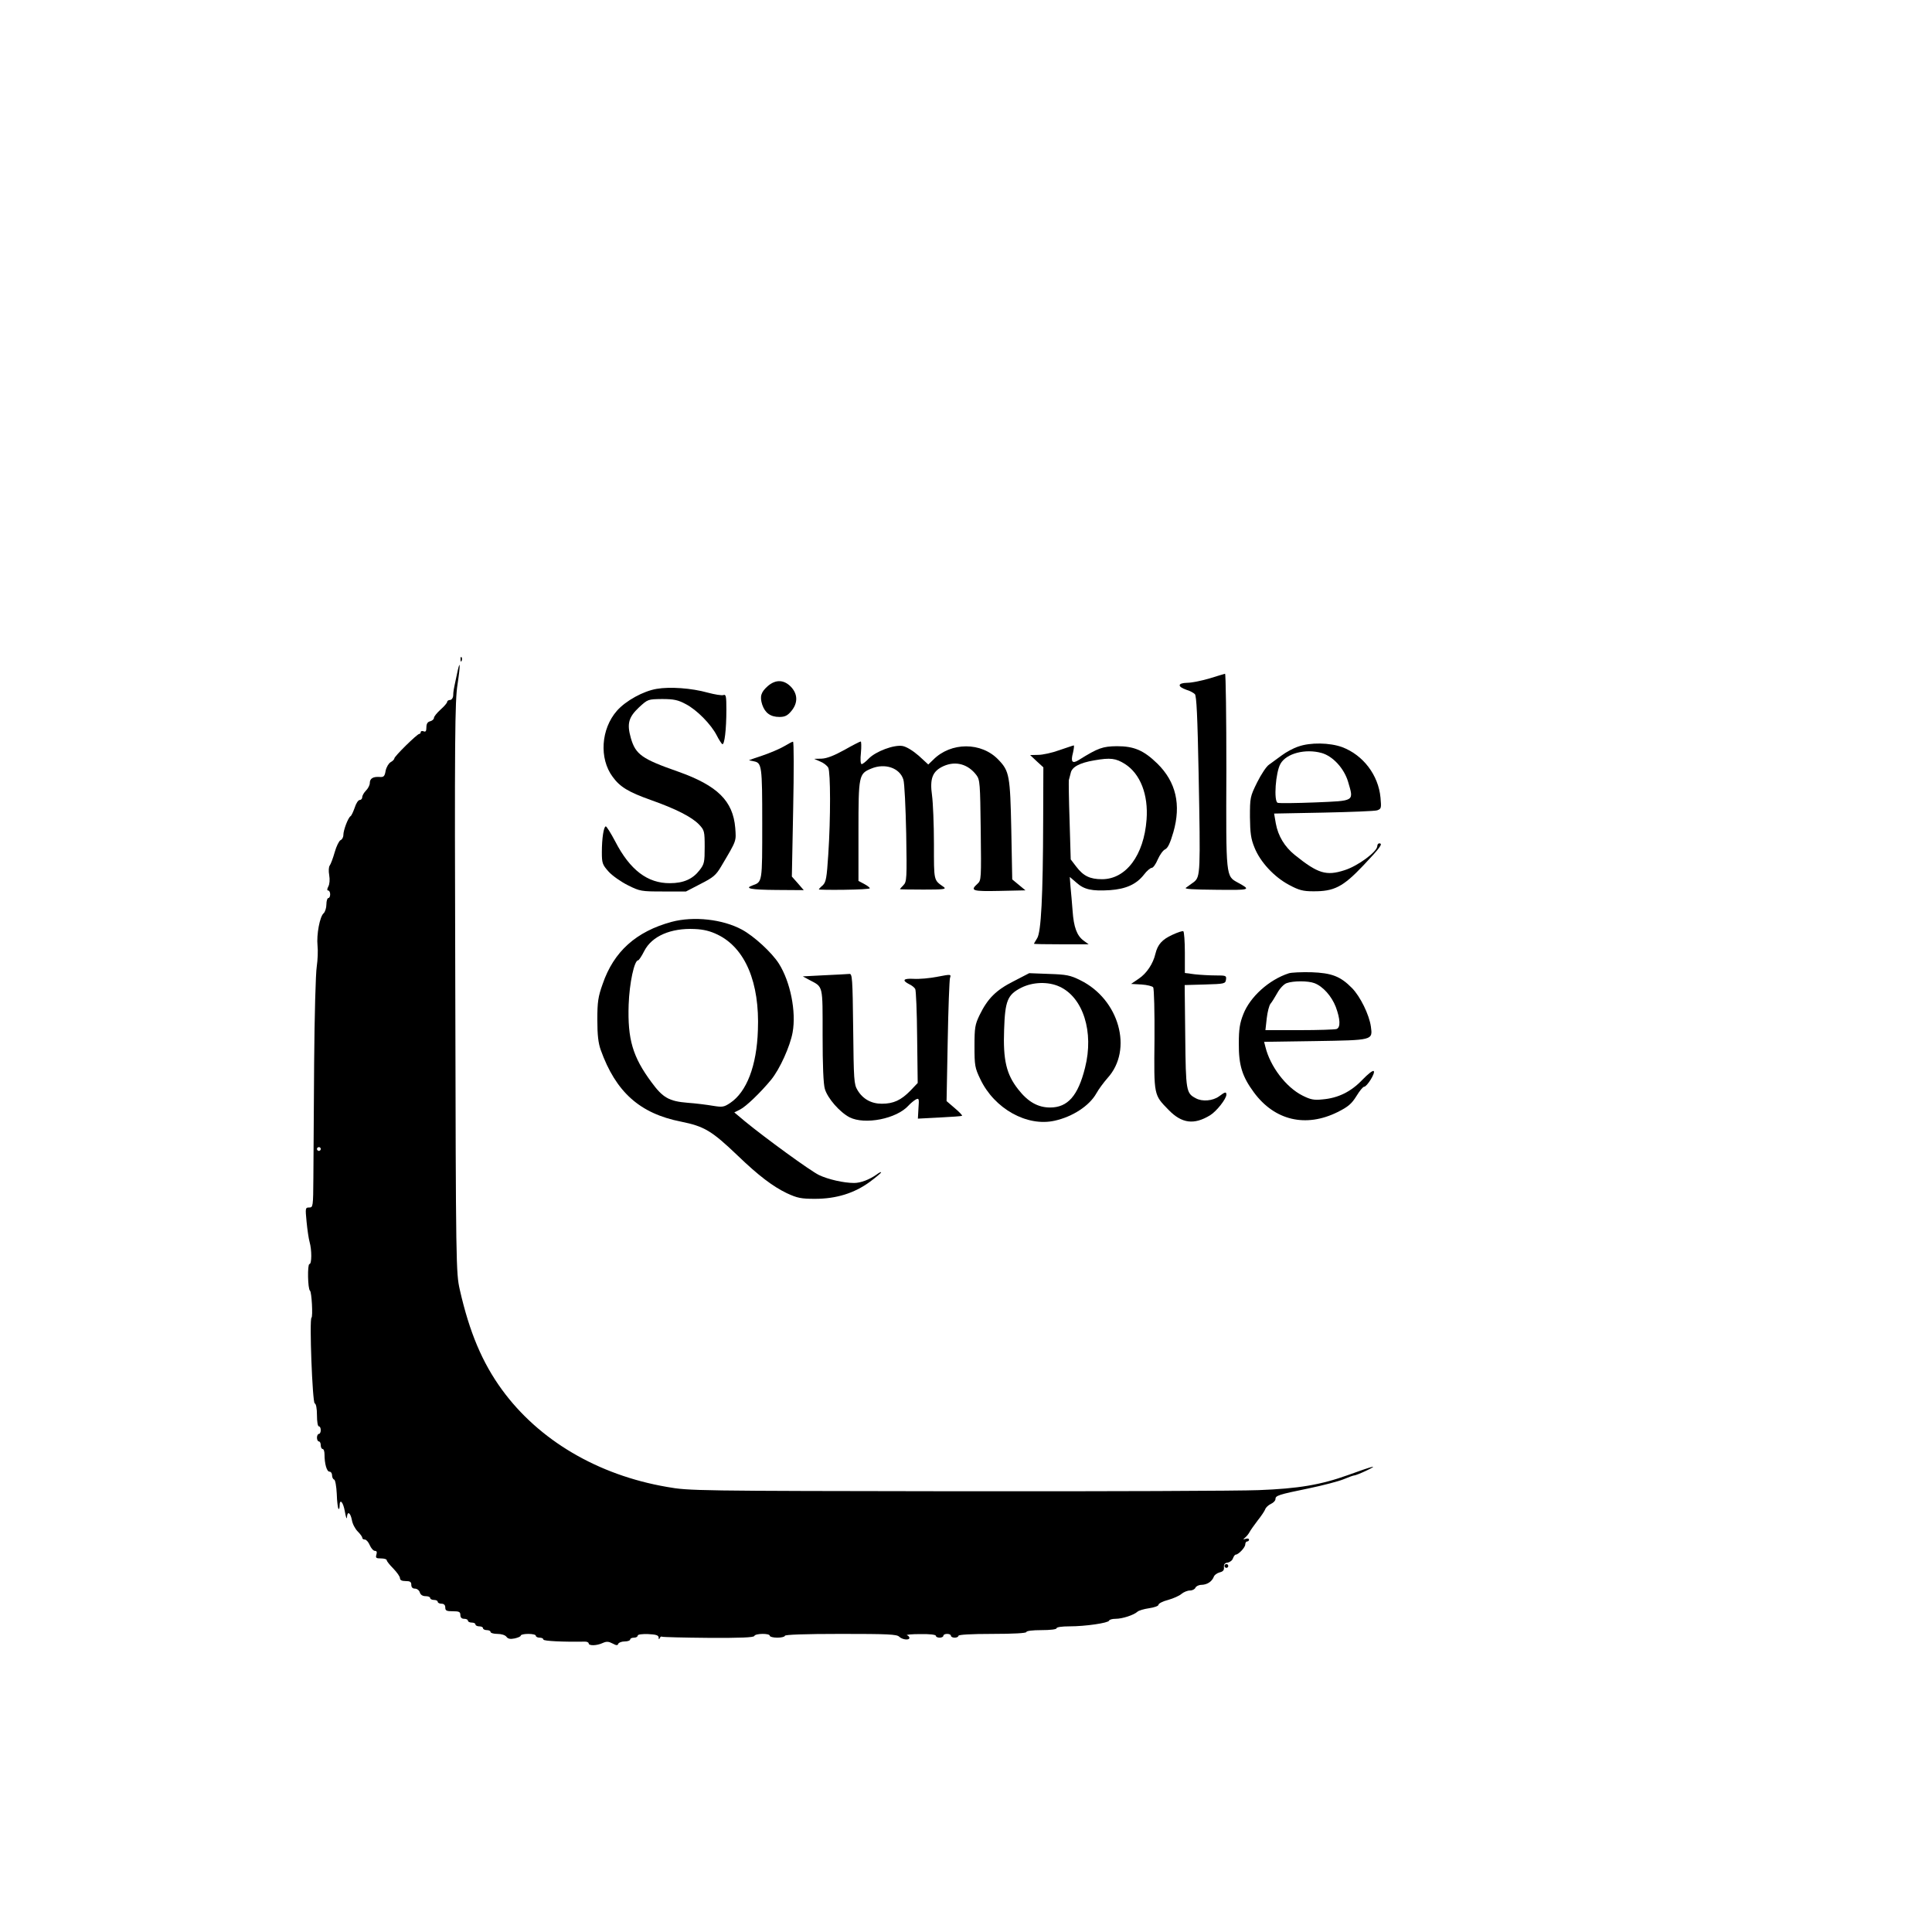 <?xml version="1.0" standalone="no"?>
<!DOCTYPE svg PUBLIC "-//W3C//DTD SVG 20010904//EN"
 "http://www.w3.org/TR/2001/REC-SVG-20010904/DTD/svg10.dtd">
<svg version="1.0" xmlns="http://www.w3.org/2000/svg"
 width="1024pt" height="1024pt" viewBox="0 0 1024 1024"
 preserveAspectRatio="xMidYMid meet">

<g transform="translate(0,1024) scale(0.1,-0.1)"
fill="#000000" stroke="none">
<path d="M2441 6744 c0 -11 3 -14 6 -6 3 7 2 16 -1 19 -3 4 -6 -2 -5 -13z"/>
<path d="M2420 6658 c-17 -80 -17 -79 -18 -105 -1 -13 -9 -23 -17 -23 -8 0
-15 -5 -15 -10 0 -6 -16 -24 -35 -41 -19 -17 -35 -37 -35 -44 0 -7 -9 -15 -20
-18 -14 -3 -20 -14 -20 -32 0 -20 -4 -26 -15 -21 -8 3 -15 1 -15 -4 0 -6 -4
-10 -8 -10 -11 0 -132 -119 -132 -130 0 -5 -9 -14 -20 -20 -10 -6 -22 -26 -26
-45 -5 -30 -10 -35 -33 -33 -34 2 -51 -8 -51 -33 0 -10 -9 -28 -20 -39 -11
-11 -20 -27 -20 -35 0 -8 -6 -15 -13 -15 -8 0 -20 -18 -27 -41 -8 -22 -17 -42
-22 -45 -13 -8 -38 -74 -38 -99 0 -13 -7 -25 -15 -28 -8 -4 -22 -32 -31 -64
-9 -32 -21 -63 -26 -70 -6 -7 -7 -30 -3 -52 4 -23 2 -48 -5 -60 -7 -14 -7 -21
0 -21 5 0 10 -9 10 -20 0 -11 -4 -20 -10 -20 -5 0 -10 -15 -10 -34 0 -18 -7
-39 -14 -46 -21 -16 -39 -115 -33 -172 3 -26 1 -76 -4 -110 -6 -35 -12 -265
-14 -513 -2 -247 -3 -521 -4 -607 -1 -154 -2 -158 -22 -158 -21 0 -21 -3 -14
-76 4 -41 11 -90 16 -107 12 -42 12 -117 -1 -117 -11 0 -9 -132 3 -141 9 -6
16 -138 8 -143 -12 -8 5 -450 17 -454 7 -2 12 -26 12 -63 0 -33 4 -59 10 -59
6 0 10 -9 10 -20 0 -11 -4 -20 -10 -20 -5 0 -10 -9 -10 -20 0 -11 5 -20 10
-20 6 0 10 -9 10 -20 0 -11 5 -20 10 -20 6 0 10 -13 10 -29 0 -49 12 -91 26
-91 8 0 14 -9 14 -19 0 -11 5 -21 11 -23 6 -2 12 -35 14 -76 1 -40 6 -76 9
-79 3 -4 6 3 6 15 0 42 19 22 28 -30 5 -29 10 -43 11 -30 2 35 18 26 26 -14 3
-20 17 -47 31 -61 13 -13 24 -28 24 -33 0 -6 6 -10 14 -10 7 0 19 -13 26 -30
7 -16 19 -30 27 -30 10 0 12 -6 8 -20 -5 -17 -2 -20 24 -20 17 0 31 -4 31 -10
0 -5 16 -25 35 -44 19 -20 35 -42 35 -51 0 -10 10 -15 30 -15 23 0 30 -4 30
-20 0 -13 7 -20 19 -20 11 0 23 -9 26 -20 4 -13 15 -20 31 -20 13 0 24 -4 24
-10 0 -5 9 -10 20 -10 11 0 20 -4 20 -10 0 -5 9 -10 20 -10 13 0 20 -7 20 -20
0 -17 7 -20 40 -20 33 0 40 -3 40 -20 0 -13 7 -20 20 -20 11 0 20 -4 20 -10 0
-5 9 -10 20 -10 11 0 20 -4 20 -10 0 -5 9 -10 20 -10 11 0 20 -4 20 -10 0 -5
9 -10 20 -10 11 0 20 -4 20 -10 0 -5 16 -10 36 -10 21 0 41 -6 48 -15 8 -11
20 -14 44 -9 17 4 32 10 32 15 0 5 18 9 40 9 22 0 40 -4 40 -10 0 -5 9 -10 20
-10 11 0 20 -4 20 -10 0 -8 106 -13 218 -11 12 1 22 -4 22 -9 0 -14 43 -13 75
2 20 9 31 8 52 -3 20 -11 27 -11 30 -1 3 6 18 12 34 12 16 0 29 5 29 10 0 6 9
10 20 10 11 0 20 5 20 11 0 6 22 9 55 8 42 -2 55 -6 56 -18 0 -11 2 -12 6 -3
2 6 8 10 12 7 4 -2 115 -5 246 -6 171 -1 240 2 243 10 5 14 82 15 82 1 0 -5
18 -10 40 -10 22 0 40 5 40 10 0 6 105 10 296 10 249 0 298 -2 310 -15 17 -16
54 -20 54 -6 0 5 -6 12 -13 14 -6 3 25 6 71 6 48 1 82 -3 82 -9 0 -5 9 -10 20
-10 11 0 20 5 20 10 0 6 9 10 20 10 11 0 20 -4 20 -10 0 -5 9 -10 20 -10 11 0
20 5 20 10 0 6 67 10 180 10 113 0 180 4 180 10 0 6 33 10 80 10 47 0 80 4 80
10 0 6 29 10 68 10 86 0 206 18 210 30 2 6 18 10 35 10 36 0 96 20 115 37 7 7
35 15 62 19 28 4 50 12 50 18 0 7 23 19 51 26 28 8 60 22 71 32 12 10 32 18
45 18 13 0 26 7 29 15 4 8 18 15 33 15 29 1 54 17 64 42 3 10 17 20 31 24 18
4 25 12 23 27 -1 16 4 23 20 25 12 2 25 12 28 23 4 10 10 19 14 19 15 0 51 38
51 54 0 9 5 16 10 16 6 0 10 4 10 10 0 5 -8 7 -17 4 -16 -5 -16 -4 -2 8 8 7
18 20 22 28 4 8 23 35 42 60 20 25 38 52 41 61 3 9 17 22 30 28 13 6 24 17 24
25 0 19 14 24 175 57 77 16 161 38 187 49 26 11 51 20 56 20 5 0 34 11 63 25
71 34 39 26 -96 -23 -145 -52 -263 -72 -475 -80 -96 -4 -814 -7 -1595 -6
-1388 2 -1423 2 -1540 23 -367 63 -680 248 -875 516 -104 143 -172 304 -223
529 -20 89 -21 118 -24 1600 -4 1338 -2 1521 12 1609 17 113 14 140 -5 45z
m-720 -2508 c0 -5 -4 -10 -10 -10 -5 0 -10 5 -10 10 0 6 5 10 10 10 6 0 10 -4
10 -10z"/>
<path d="M6410 6644 c-41 -12 -94 -23 -118 -23 -51 -1 -53 -20 -4 -37 18 -5
38 -16 45 -23 9 -9 14 -117 20 -424 10 -522 9 -543 -24 -571 -15 -11 -34 -25
-43 -31 -12 -7 36 -10 160 -11 185 -2 186 -1 115 38 -64 35 -63 26 -61 594 0
283 -3 513 -7 513 -4 -1 -42 -12 -83 -25z"/>
<path d="M4071 6605 c-38 -33 -45 -56 -31 -100 15 -44 44 -65 91 -65 29 0 43
7 63 31 36 43 35 91 -3 130 -37 37 -79 38 -120 4z"/>
<path d="M3481 6589 c-72 -12 -164 -63 -211 -116 -85 -97 -95 -253 -23 -350
39 -54 84 -81 202 -123 133 -47 218 -90 257 -131 27 -29 29 -35 29 -118 0 -80
-2 -91 -27 -123 -36 -47 -85 -69 -157 -69 -119 -1 -212 70 -290 221 -23 44
-46 80 -50 80 -11 0 -21 -62 -21 -137 0 -58 3 -66 36 -103 20 -22 66 -54 102
-72 64 -32 71 -33 187 -33 l121 0 77 40 c67 34 82 46 110 94 83 140 79 131 74
203 -12 143 -94 224 -302 298 -192 67 -226 91 -251 177 -22 77 -13 111 43 164
47 43 47 43 122 44 63 0 85 -5 126 -27 58 -30 134 -107 164 -166 11 -22 25
-43 29 -46 12 -7 22 77 22 183 0 71 -2 82 -16 77 -8 -3 -46 3 -83 13 -86 24
-200 32 -270 20z"/>
<path d="M4155 6284 c-22 -13 -74 -35 -115 -49 -41 -13 -73 -25 -70 -25 3 -1
14 -3 25 -5 43 -8 45 -24 45 -330 0 -314 1 -309 -52 -328 -45 -16 -7 -23 127
-24 l145 -1 -31 36 -32 36 7 358 c4 197 4 358 -1 357 -4 0 -26 -12 -48 -25z"/>
<path d="M4475 6265 c-54 -30 -93 -45 -120 -46 l-40 -1 32 -14 c18 -7 37 -22
43 -33 12 -24 13 -265 0 -460 -8 -125 -12 -146 -29 -163 -12 -10 -21 -20 -21
-22 0 -2 61 -3 135 -2 74 1 135 4 135 8 0 4 -13 14 -30 23 l-30 16 0 265 c0
294 2 303 67 330 73 31 152 4 171 -58 6 -18 12 -147 15 -287 4 -237 3 -255
-15 -273 -10 -10 -18 -19 -18 -21 0 -1 56 -2 125 -2 104 0 122 2 108 13 -55
39 -53 28 -53 229 0 104 -5 219 -10 256 -13 91 2 130 62 157 64 28 129 10 173
-48 19 -25 20 -45 23 -292 3 -258 3 -266 -17 -284 -41 -37 -28 -41 116 -38
l138 3 -35 29 -35 29 -5 263 c-6 286 -10 311 -68 371 -90 95 -252 95 -346 0
l-26 -25 -50 46 c-31 27 -65 48 -86 52 -45 8 -142 -28 -180 -67 -15 -16 -32
-29 -37 -29 -6 0 -8 25 -4 60 3 33 2 60 -1 60 -4 0 -43 -20 -87 -45z"/>
<path d="M6881 6283 c-25 -8 -64 -29 -88 -47 -23 -17 -53 -39 -67 -49 -14 -9
-42 -52 -63 -94 -37 -75 -38 -80 -38 -183 1 -85 5 -116 24 -162 30 -76 104
-156 183 -198 52 -28 74 -34 128 -34 111 -1 158 23 266 137 90 95 106 117 84
117 -5 0 -10 -6 -10 -14 0 -30 -103 -106 -173 -128 -98 -32 -142 -18 -265 81
-53 43 -88 100 -100 167 l-9 52 261 5 c144 3 272 8 285 12 22 8 23 11 18 67
-11 120 -92 226 -203 268 -66 24 -169 26 -233 3z m124 -34 c60 -17 119 -82
140 -152 31 -106 38 -101 -174 -110 -101 -4 -191 -5 -199 -2 -22 8 -11 163 15
207 31 55 132 81 218 57z"/>
<path d="M5615 6264 c-38 -14 -89 -25 -112 -25 l-43 -1 35 -33 35 -32 -1 -279
c-1 -406 -11 -595 -32 -627 -9 -15 -17 -28 -17 -29 0 -2 65 -3 145 -3 l145 0
-26 19 c-36 26 -53 71 -59 158 -3 40 -8 97 -11 127 l-4 53 35 -30 c41 -37 82
-46 178 -40 85 6 140 31 180 82 15 20 34 36 41 36 8 0 22 20 32 44 11 25 28
49 39 54 15 7 27 33 44 91 42 146 14 267 -85 364 -72 70 -123 92 -214 92 -76
-1 -99 -9 -202 -73 -35 -22 -44 -10 -31 38 5 22 7 40 4 39 -3 0 -37 -12 -76
-25z m347 -73 c82 -52 125 -163 115 -295 -14 -189 -109 -316 -236 -316 -64 0
-99 17 -137 67 l-29 38 -6 205 c-4 113 -5 210 -4 215 2 6 6 23 10 38 6 32 48
54 125 67 86 15 114 11 162 -19z"/>
<path d="M3560 5354 c-188 -51 -307 -157 -366 -330 -24 -67 -28 -95 -28 -189
0 -81 5 -123 18 -160 80 -223 207 -337 426 -380 123 -25 162 -48 300 -180 110
-106 187 -164 260 -199 56 -26 76 -30 150 -30 113 0 208 30 289 89 34 25 61
48 61 51 0 4 -10 -1 -22 -10 -39 -28 -86 -46 -121 -46 -55 0 -138 19 -186 42
-46 22 -286 197 -393 285 l-56 47 30 15 c31 15 110 91 165 158 46 56 101 178
114 251 20 110 -12 269 -73 365 -37 58 -131 145 -196 180 -102 55 -255 72
-372 41z m244 -68 c146 -71 223 -254 213 -506 -6 -190 -60 -328 -147 -386 -33
-22 -41 -23 -91 -15 -29 5 -90 13 -134 16 -99 8 -132 27 -192 109 -100 135
-127 228 -121 411 4 115 30 235 50 235 4 0 19 22 33 50 40 78 140 122 267 116
48 -2 83 -11 122 -30z"/>
<path d="M6213 5285 c-54 -25 -77 -51 -89 -100 -12 -52 -46 -104 -88 -132
l-41 -28 55 -3 c30 -2 58 -9 62 -15 5 -7 8 -131 7 -277 -3 -299 -4 -292 75
-373 70 -72 135 -80 220 -28 34 21 86 87 86 109 0 17 -7 15 -39 -9 -33 -24
-89 -29 -123 -10 -51 27 -53 37 -56 328 l-3 272 108 3 c103 3 108 4 111 26 3
21 0 22 -55 22 -32 0 -82 3 -110 6 l-53 7 0 108 c0 59 -4 110 -8 113 -5 3 -31
-6 -59 -19z"/>
<path d="M6830 5081 c-104 -34 -204 -124 -240 -216 -19 -48 -24 -80 -24 -155
-1 -116 18 -176 80 -260 110 -149 275 -188 444 -104 56 28 74 44 99 84 17 28
35 50 41 50 15 0 61 73 51 83 -5 5 -31 -16 -60 -46 -60 -63 -128 -97 -211
-104 -46 -5 -64 -1 -106 20 -88 44 -172 155 -197 258 l-7 27 269 4 c309 5 307
4 297 77 -9 63 -56 159 -100 204 -62 63 -108 80 -216 84 -52 1 -106 -1 -120
-6z m137 -52 c45 -17 91 -69 113 -126 24 -65 26 -109 4 -117 -9 -3 -97 -6
-196 -6 l-181 0 7 63 c4 34 13 69 20 77 7 8 23 34 36 57 13 24 35 47 49 52 36
13 114 13 148 0z"/>
<path d="M4370 5071 l-115 -6 35 -19 c74 -39 70 -23 70 -294 0 -159 4 -258 12
-284 15 -50 79 -123 131 -150 81 -41 249 -8 312 62 11 12 28 26 38 32 18 9 19
6 15 -46 l-3 -55 115 6 c63 3 117 7 119 9 3 2 -15 21 -39 41 l-43 37 6 316 c3
173 9 324 12 336 7 21 6 21 -67 7 -40 -8 -97 -13 -126 -11 -55 3 -63 -8 -22
-29 13 -6 27 -17 31 -25 4 -7 9 -122 10 -255 l3 -243 -39 -41 c-49 -50 -89
-69 -151 -69 -56 0 -101 25 -129 72 -19 31 -20 54 -23 326 -3 267 -5 292 -20
290 -9 -1 -69 -4 -132 -7z"/>
<path d="M5372 5039 c-93 -47 -137 -91 -180 -179 -24 -50 -27 -66 -27 -165 0
-102 2 -115 31 -175 74 -156 247 -253 394 -220 95 21 184 79 221 145 12 22 39
58 59 81 137 150 62 418 -145 519 -52 26 -73 30 -165 33 l-105 4 -83 -43z
m243 -28 c126 -57 184 -241 136 -430 -37 -149 -92 -211 -185 -211 -65 0 -118
30 -170 97 -62 79 -80 154 -74 316 5 153 18 185 91 222 62 31 143 33 202 6z"/>
<path d="M6490 1940 c0 -5 5 -10 10 -10 6 0 10 5 10 10 0 6 -4 10 -10 10 -5 0
-10 -4 -10 -10z"/>
</g>
</svg>
